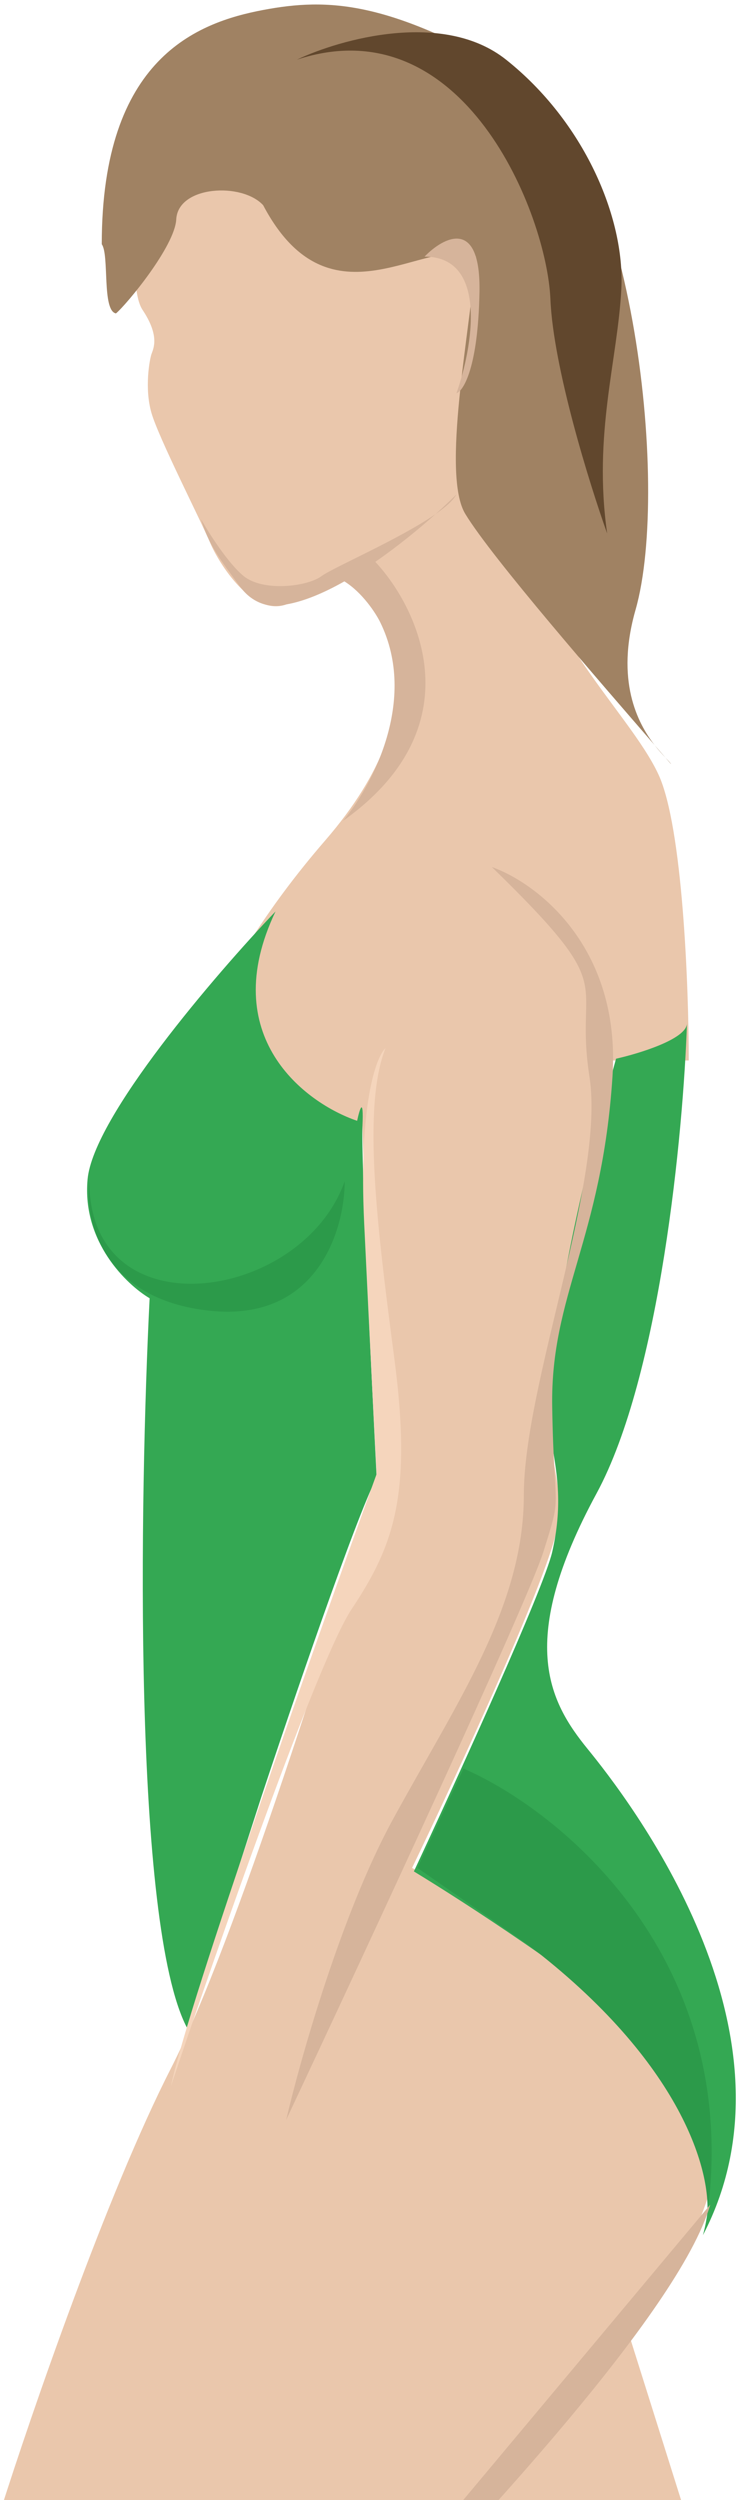 <svg width="49" height="165" viewBox="0 0 49 165" fill="none" xmlns="http://www.w3.org/2000/svg">
<path d="M9.413 20.451C8.476 19.046 9.023 13.697 9.413 11.199L21.476 3.47L32.718 14.478C33.187 17.796 34.171 26.096 34.358 32.748C34.592 41.063 41.502 46.801 43.493 51.134C45.086 54.601 45.484 65.149 45.484 69.989H40.331C39.511 75.103 37.661 86.478 36.817 91.069C35.763 96.808 37.286 97.042 36.817 100.672C36.443 103.577 30.259 116.951 27.214 123.275C33.773 126.945 46.983 135.548 47.358 140.608C47.732 145.667 43.61 151.616 41.502 153.958L45.484 166.606L0.044 165.67C2.035 159.385 7.071 144.753 11.287 136.509C15.503 128.264 22.256 106.762 25.106 97.042C24.638 93.576 24.13 80.451 23.935 74.322L11.287 75.259C11.404 72.448 13.606 64.555 21.476 55.467C29.346 46.379 25.692 40.199 22.881 38.245C21.235 39.025 19.75 39.578 18.899 39.891C16.674 40.711 14.449 37.198 13.864 35.792C13.278 34.387 10.467 28.883 9.999 27.243C9.53 25.604 9.882 23.73 9.999 23.379C10.116 23.027 10.584 22.208 9.413 20.451Z" fill="#EAC7AC"/>
<path d="M31.431 16.938C28.151 15.415 21.827 21.974 17.377 13.541C15.972 12.019 11.756 12.253 11.639 14.478C11.545 16.258 8.36 20.1 7.657 20.686C6.72 20.498 7.228 16.82 6.72 16.118C6.72 3.821 13.044 1.479 17.377 0.659C21.71 -0.161 25.692 0.074 34.124 4.993C41.708 9.416 44.313 32.045 41.971 40.243C40.639 44.902 42.09 47.705 43.23 49.176C43.488 49.475 43.727 49.751 43.942 50C44.142 50.213 44.281 50.354 44.313 50.431C44.199 50.298 44.075 50.154 43.942 50C43.749 49.795 43.498 49.522 43.23 49.176C39.712 45.112 32.507 36.85 30.728 33.919C29.135 31.296 31.04 21.857 31.431 16.938Z" fill="#A08263"/>
<path d="M33.421 3.939C29.298 0.66 22.49 2.573 19.601 3.939C30.61 0.308 36.114 14.128 36.348 19.749C36.536 24.246 38.925 31.929 40.096 35.208C39.159 28.649 40.799 23.731 41.033 19.046C41.267 14.362 38.574 8.038 33.421 3.939Z" fill="#61472D"/>
<path d="M5.783 77.836C6.157 73.713 14.215 64.329 18.196 60.152C14.261 68.396 20.148 72.8 23.584 73.971C23.74 73.229 24.029 72.261 23.935 74.322C23.841 76.383 24.52 90.64 24.872 97.51C23.466 100.227 19.211 112.696 17.259 118.591L12.341 133.815C8.781 126.976 9.218 98.877 9.881 85.682C8.359 84.784 5.408 81.958 5.783 77.836Z" fill="#34A853"/>
<path d="M40.682 69.872C42.226 69.525 45.298 68.582 45.365 67.564C45.366 67.552 45.366 67.541 45.366 67.53C45.366 67.541 45.366 67.552 45.365 67.564C45.127 74.686 43.603 90.801 39.394 98.564C34.124 108.285 36.232 112.267 38.808 115.429C41.385 118.591 53.447 134.049 46.42 147.517C47.162 144.863 47.498 138.546 42.907 134.518C38.316 130.489 30.61 125.5 27.331 123.509C30.142 117.498 35.904 104.865 36.466 102.429C37.157 99.432 36.794 97.317 36.481 95.49L36.466 95.402C35.763 91.303 37.286 82.052 40.682 69.872Z" fill="#34A853"/>
<path d="M13.863 86.506C6.743 85.757 5.587 80.494 5.9 77.957C5.9 87.982 19.953 85.92 22.764 77.957C22.764 81.119 20.984 87.255 13.863 86.506Z" fill="#2C9A4A"/>
<path d="M27.565 123.279L30.61 116.721C36.984 119.48 49.078 129.259 46.687 146.358C46.678 146.437 46.667 146.512 46.655 146.584C46.666 146.509 46.676 146.433 46.687 146.358C47.026 143.456 45.133 136.159 34.826 128.315L27.565 123.279Z" fill="#2C9A4A"/>
<path d="M18.899 39.891C18.314 40.086 16.885 40.125 15.854 38.72C14.566 36.963 13.746 35.909 13.278 34.27C13.785 35.168 15.058 37.174 16.088 38.017C17.377 39.071 20.305 38.72 21.241 38.017C21.972 37.469 26.405 35.569 28.767 33.925C29.303 33.445 29.769 33.003 30.142 32.63C29.936 33.017 29.434 33.461 28.767 33.925C27.666 34.91 26.27 36.054 24.784 37.08C27.702 40.203 31.36 47.995 22.647 54.179C24.521 51.954 27.636 46.215 25.106 41.062C24.818 40.477 23.942 39.118 22.742 38.369C21.415 39.12 20.089 39.688 18.899 39.891Z" fill="#D6B49B"/>
<path d="M40.448 71.043C41.01 62.423 35.373 58.239 32.484 57.224C41.15 65.656 37.871 64.25 38.925 71.043C39.979 77.835 34.592 91.303 34.592 98.681C34.592 106.059 30.142 112.383 25.926 120.113C22.553 126.296 19.836 135.884 18.899 139.905C24.13 128.779 34.85 105.708 35.88 102.429C37.169 98.33 36.583 100.204 36.466 92.826C36.349 85.448 39.745 81.817 40.448 71.043Z" fill="#D6B49B"/>
<path d="M25.79 170.733L46.902 145.502C44.842 152.711 30.424 167.644 27.85 170.588L25.79 170.733Z" fill="#D6B49B"/>
<path d="M31.664 19.279C31.758 14.314 29.283 15.649 28.034 16.937C32.268 16.937 31.203 22.949 30.142 25.955C30.61 25.799 31.571 24.245 31.664 19.279Z" fill="#D6B49B"/>
<path d="M24.051 80.767C23.677 72.897 24.832 69.758 25.457 69.173C23.934 73.038 24.871 80.767 26.042 89.668C27.213 98.568 26.042 101.964 23.232 106.18C20.983 109.553 14.331 128.588 11.286 137.683C12.504 131.968 20.85 108.366 24.871 97.28C24.754 95.055 24.426 88.637 24.051 80.767Z" fill="#F5D5BC"/>
</svg>

